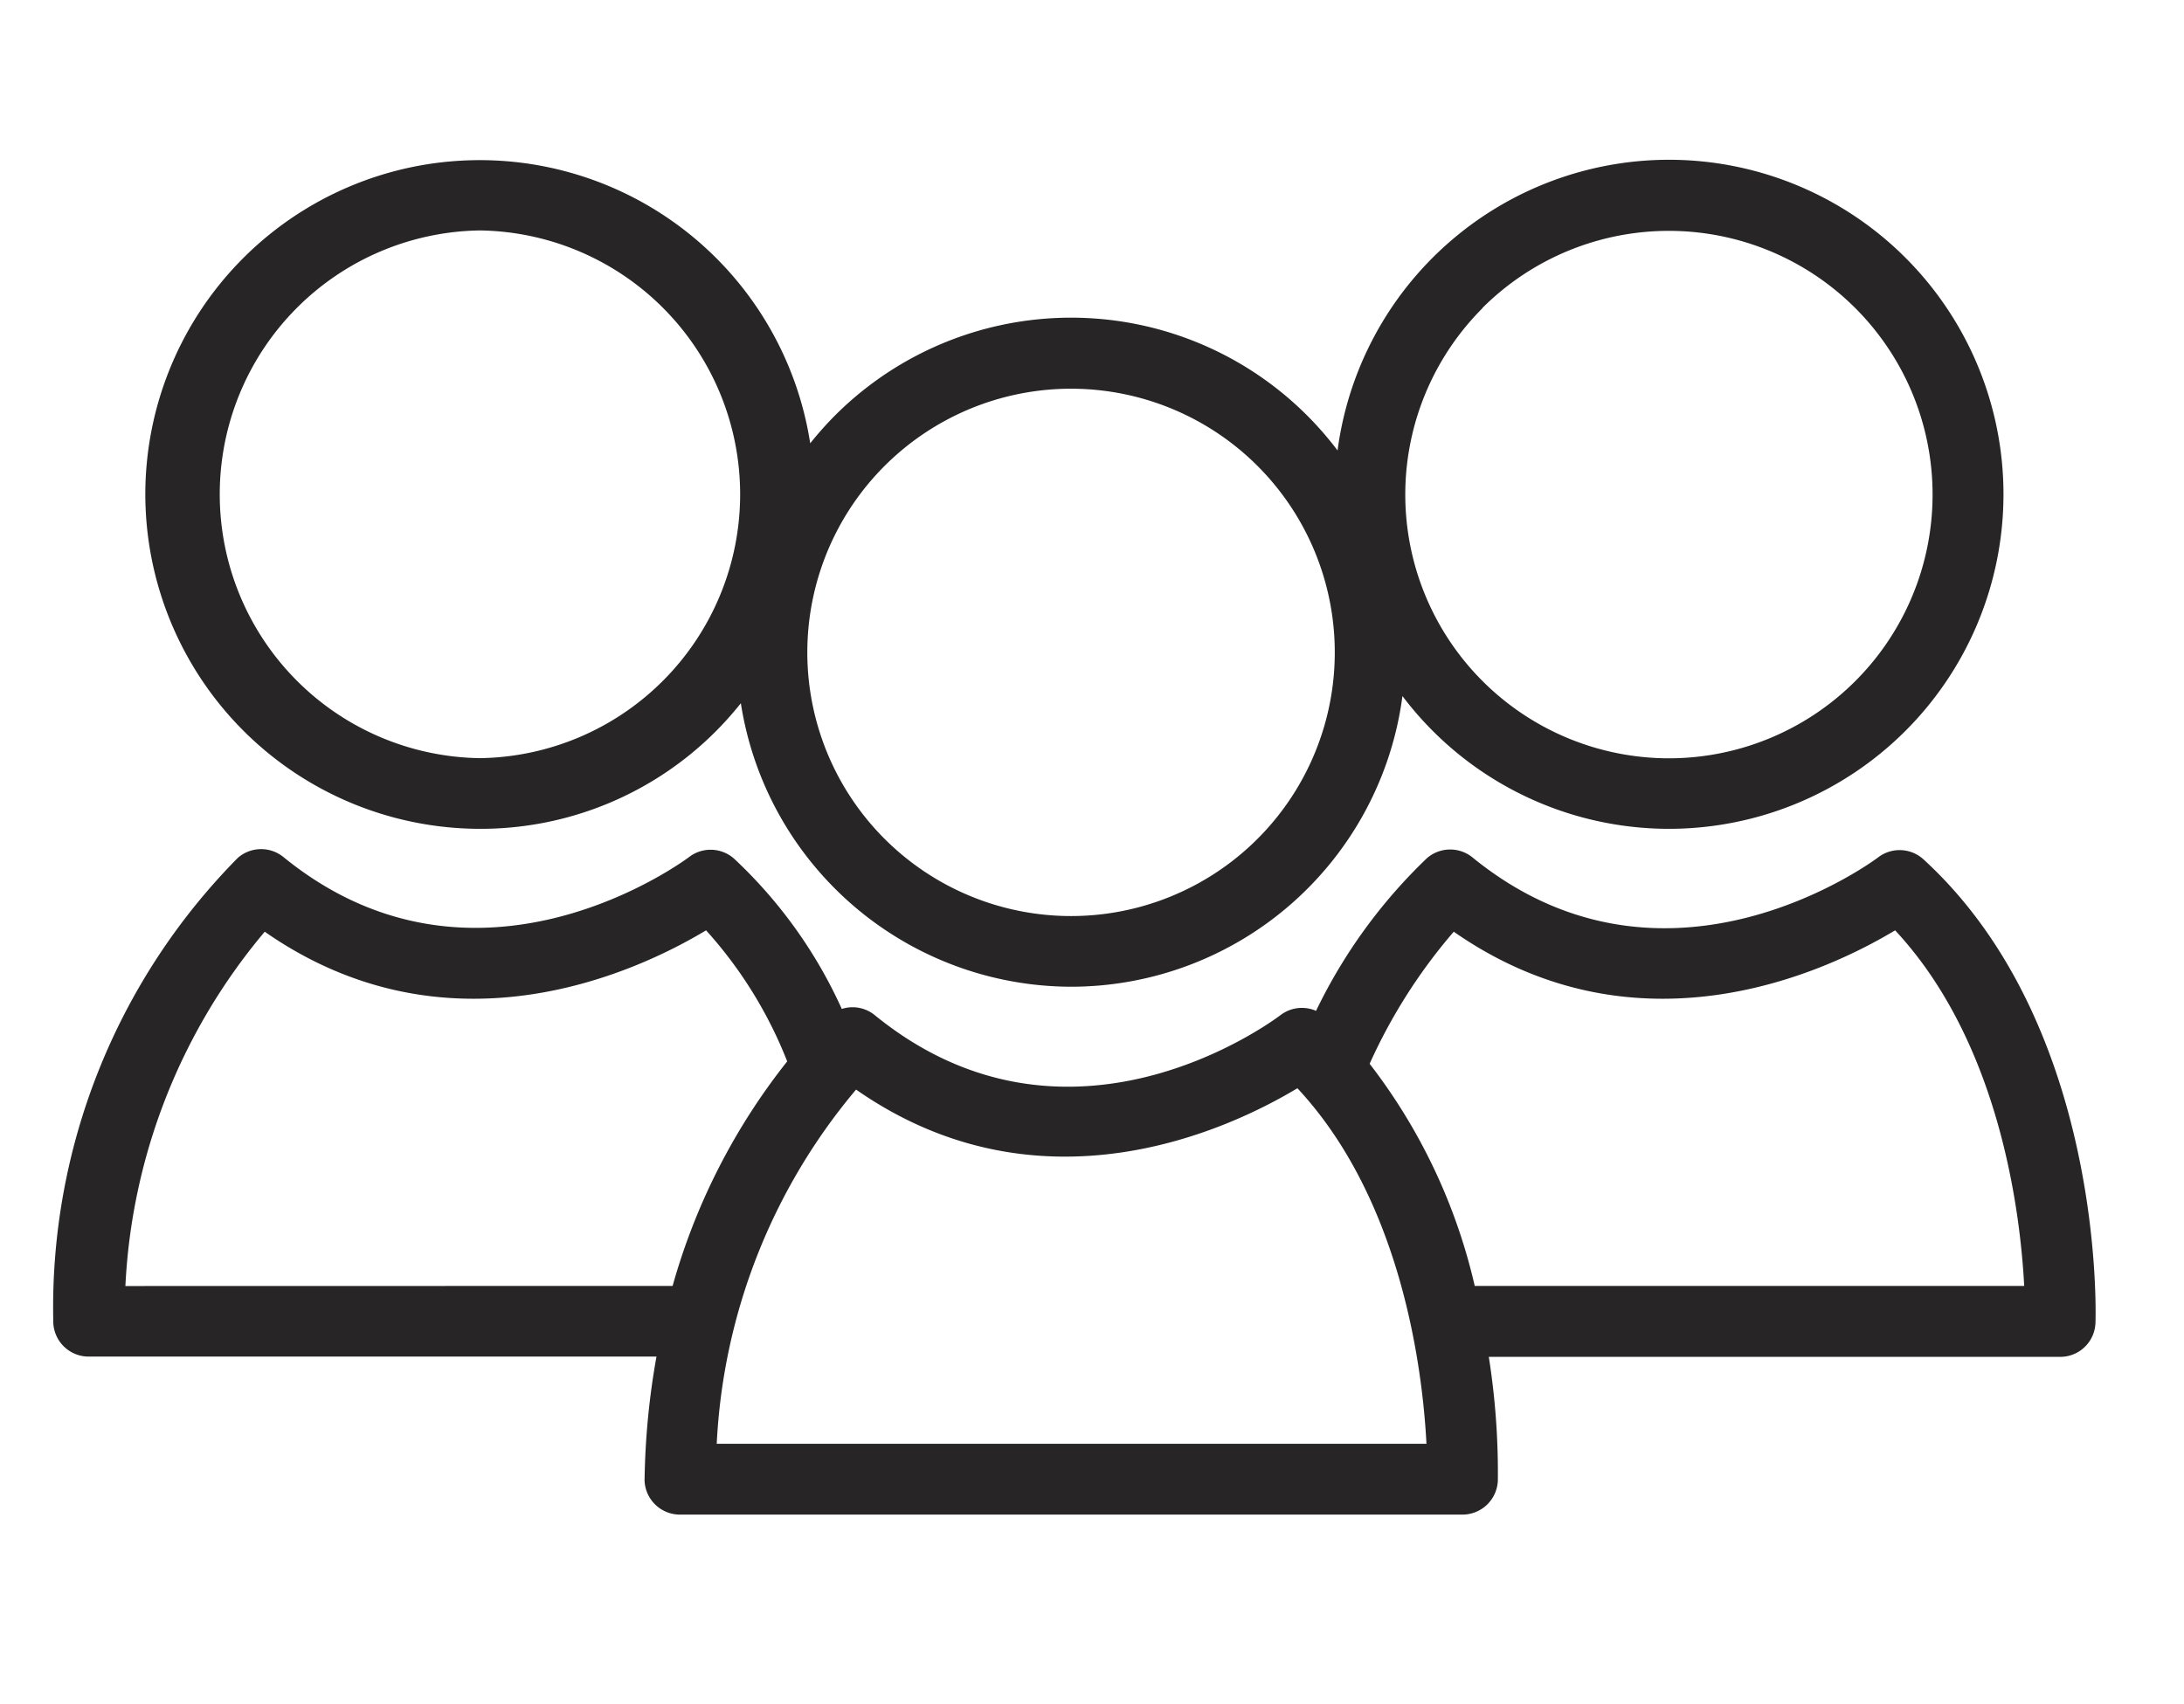 <svg xmlns="http://www.w3.org/2000/svg" xmlns:xlink="http://www.w3.org/1999/xlink" width="41" height="32" viewBox="0 0 41 32"><defs><clipPath id="a"><rect width="38.342" height="25.439" transform="translate(0 0)" fill="none"/></clipPath></defs><g transform="translate(-188 -2984)"><g transform="translate(189 2987)"><g clip-path="url(#a)"><path d="M11.1,24.767a.664.664,0,0,0,.664.673l14.692,0a.665.665,0,0,0,.663-.642,13.938,13.938,0,0,0-.17-2.32l10.727,0a.661.661,0,0,0,.662-.641c.008-.228.146-5.609-3.228-8.7a.664.664,0,0,0-.853-.037c-.039.03-3.963,2.977-7.614,0a.665.665,0,0,0-.855.014,9.924,9.924,0,0,0-2.082,2.867.662.662,0,0,0-.667.08c-.162.122-3.983,2.963-7.618,0a.659.659,0,0,0-.618-.116,8.859,8.859,0,0,0-2.015-2.815.663.663,0,0,0-.852-.037c-.04.03-3.963,2.977-7.615,0a.665.665,0,0,0-.855.014A12.009,12.009,0,0,0,0,21.8a.664.664,0,0,0,.664.673l10.66,0a14.186,14.186,0,0,0-.223,2.294M26.292,14.495c3.472,2.422,7.014.739,8.285-.026C36.55,16.588,36.929,19.79,37,21.146H26.685a10.757,10.757,0,0,0-1.973-4.171,10.214,10.214,0,0,1,1.58-2.481M15.072,17.46c3.471,2.421,7.013.739,8.284-.026,1.974,2.119,2.352,5.321,2.423,6.676l-13.324,0a11.174,11.174,0,0,1,2.617-6.652M1.354,21.148A11.169,11.169,0,0,1,3.97,14.495c3.472,2.422,7.015.739,8.285-.026a8.057,8.057,0,0,1,1.523,2.461,11.975,11.975,0,0,0-2.151,4.216Z" fill="#272525"/><path d="M1.728,6.284A6.289,6.289,0,0,0,8.01,12.563h0a6.234,6.234,0,0,0,4.439-1.842,6.538,6.538,0,0,0,.459-.516,6.288,6.288,0,0,0,6.2,5.323h0a6.278,6.278,0,0,0,6.22-5.458,6.271,6.271,0,0,0,5,2.493h0A6.281,6.281,0,1,0,30.331,0,6.278,6.278,0,0,0,24.11,5.459a6.265,6.265,0,0,0-9.441-.651,6.583,6.583,0,0,0-.459.516,6.278,6.278,0,0,0-12.482.96m25.1-3.5a4.952,4.952,0,1,1,3.505,8.455h0a4.952,4.952,0,0,1-3.5-8.455M15.609,5.746a4.951,4.951,0,1,1,3.5,8.455h0a4.951,4.951,0,0,1-3.5-8.455M8.01,1.327a4.955,4.955,0,0,1,0,9.909h0a4.955,4.955,0,0,1,0-9.909" fill="#272525"/></g></g><rect width="41" height="32" transform="translate(188 2984)" fill="none"/></g></svg>